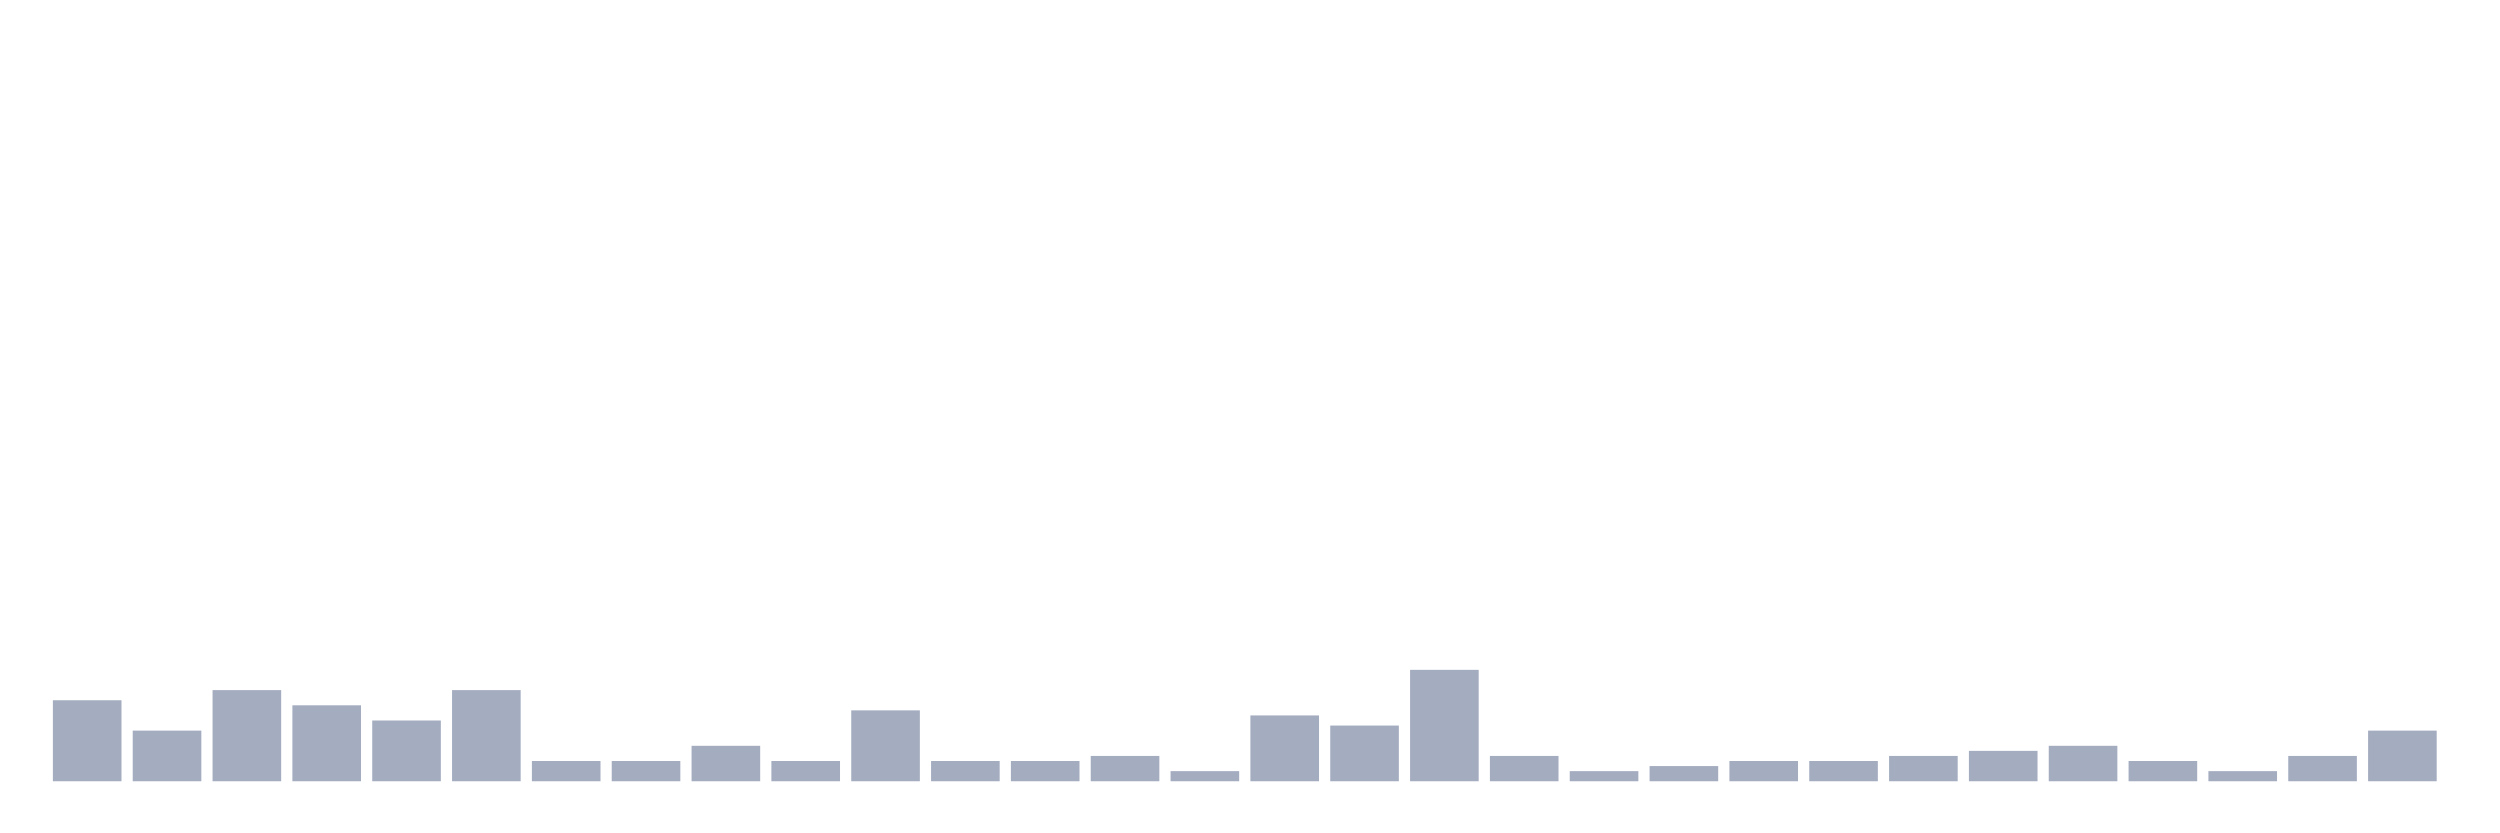 <svg xmlns="http://www.w3.org/2000/svg" viewBox="0 0 480 160"><g transform="translate(10,10)"><rect class="bar" x="0.153" width="13.175" y="124.444" height="15.556" fill="rgb(164,173,192)"></rect><rect class="bar" x="15.482" width="13.175" y="130.278" height="9.722" fill="rgb(164,173,192)"></rect><rect class="bar" x="30.81" width="13.175" y="122.5" height="17.5" fill="rgb(164,173,192)"></rect><rect class="bar" x="46.138" width="13.175" y="125.417" height="14.583" fill="rgb(164,173,192)"></rect><rect class="bar" x="61.466" width="13.175" y="128.333" height="11.667" fill="rgb(164,173,192)"></rect><rect class="bar" x="76.794" width="13.175" y="122.5" height="17.5" fill="rgb(164,173,192)"></rect><rect class="bar" x="92.123" width="13.175" y="136.111" height="3.889" fill="rgb(164,173,192)"></rect><rect class="bar" x="107.451" width="13.175" y="136.111" height="3.889" fill="rgb(164,173,192)"></rect><rect class="bar" x="122.779" width="13.175" y="133.194" height="6.806" fill="rgb(164,173,192)"></rect><rect class="bar" x="138.107" width="13.175" y="136.111" height="3.889" fill="rgb(164,173,192)"></rect><rect class="bar" x="153.436" width="13.175" y="126.389" height="13.611" fill="rgb(164,173,192)"></rect><rect class="bar" x="168.764" width="13.175" y="136.111" height="3.889" fill="rgb(164,173,192)"></rect><rect class="bar" x="184.092" width="13.175" y="136.111" height="3.889" fill="rgb(164,173,192)"></rect><rect class="bar" x="199.42" width="13.175" y="135.139" height="4.861" fill="rgb(164,173,192)"></rect><rect class="bar" x="214.748" width="13.175" y="138.056" height="1.944" fill="rgb(164,173,192)"></rect><rect class="bar" x="230.077" width="13.175" y="127.361" height="12.639" fill="rgb(164,173,192)"></rect><rect class="bar" x="245.405" width="13.175" y="129.306" height="10.694" fill="rgb(164,173,192)"></rect><rect class="bar" x="260.733" width="13.175" y="118.611" height="21.389" fill="rgb(164,173,192)"></rect><rect class="bar" x="276.061" width="13.175" y="135.139" height="4.861" fill="rgb(164,173,192)"></rect><rect class="bar" x="291.39" width="13.175" y="138.056" height="1.944" fill="rgb(164,173,192)"></rect><rect class="bar" x="306.718" width="13.175" y="137.083" height="2.917" fill="rgb(164,173,192)"></rect><rect class="bar" x="322.046" width="13.175" y="136.111" height="3.889" fill="rgb(164,173,192)"></rect><rect class="bar" x="337.374" width="13.175" y="136.111" height="3.889" fill="rgb(164,173,192)"></rect><rect class="bar" x="352.702" width="13.175" y="135.139" height="4.861" fill="rgb(164,173,192)"></rect><rect class="bar" x="368.031" width="13.175" y="134.167" height="5.833" fill="rgb(164,173,192)"></rect><rect class="bar" x="383.359" width="13.175" y="133.194" height="6.806" fill="rgb(164,173,192)"></rect><rect class="bar" x="398.687" width="13.175" y="136.111" height="3.889" fill="rgb(164,173,192)"></rect><rect class="bar" x="414.015" width="13.175" y="138.056" height="1.944" fill="rgb(164,173,192)"></rect><rect class="bar" x="429.344" width="13.175" y="135.139" height="4.861" fill="rgb(164,173,192)"></rect><rect class="bar" x="444.672" width="13.175" y="130.278" height="9.722" fill="rgb(164,173,192)"></rect></g></svg>